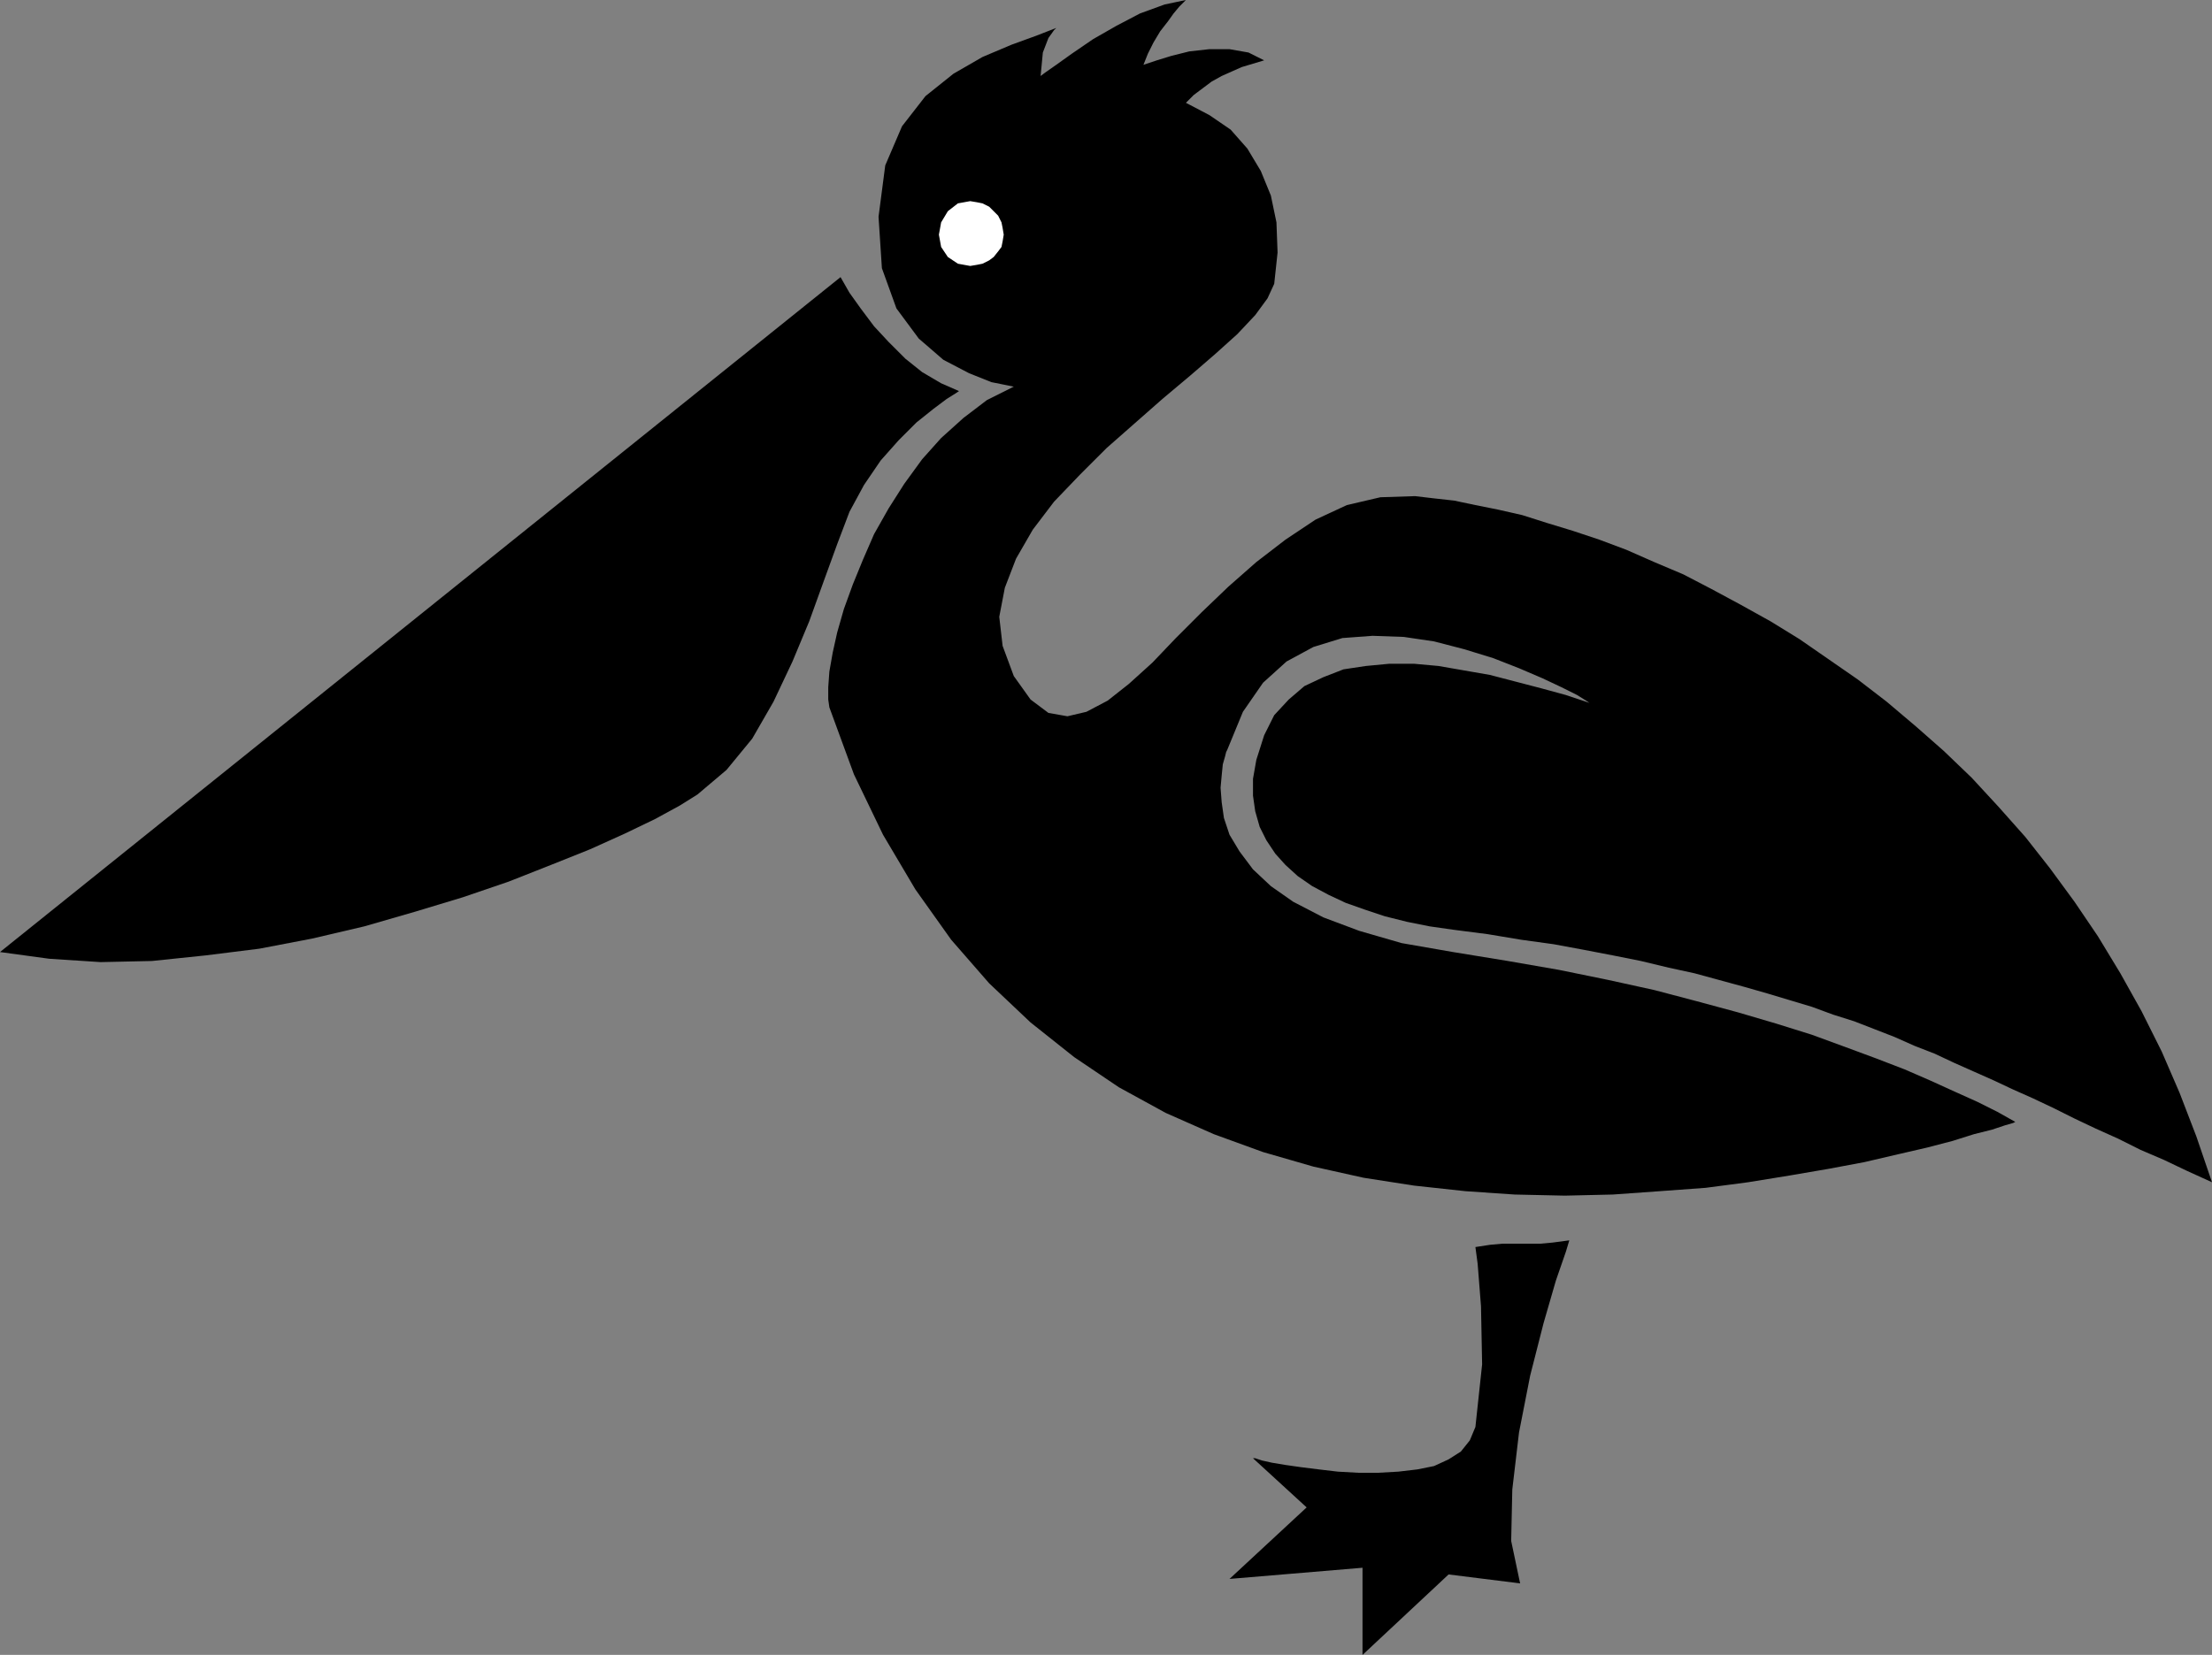 <?xml version="1.0" encoding="UTF-8" standalone="no"?>
<!DOCTYPE svg PUBLIC "-//W3C//DTD SVG 1.0//EN" "http://www.w3.org/TR/2001/REC-SVG-20010904/DTD/svg10.dtd">
<svg xmlns="http://www.w3.org/2000/svg" xmlns:xlink="http://www.w3.org/1999/xlink" fill-rule="evenodd" height="1.481in" preserveAspectRatio="none" stroke-linecap="round" viewBox="0 0 1979 1481" width="1.979in">
<rect x="0" y="0" width="1979" height="1481" fill="#808080" stroke="none"/>
<style type="text/css">
.brush0 { fill: rgb(255,255,255); }
.pen0 { stroke: rgb(0,0,0); stroke-width: 1; stroke-linejoin: round; }
.brush1 { fill: none; }
.pen1 { stroke: none; }
.brush2 { fill: rgb(0,0,0); }
</style>
<g>
<polygon class="pen1 brush2" points="1320,1116 1333,1114 1344,1113 1353,1113 1361,1113 1369,1113 1378,1113 1389,1112 1404,1110 1401,1120 1392,1146 1381,1184 1369,1231 1359,1282 1353,1333 1352,1379 1360,1417 1296,1409 1219,1481 1219,1403 1100,1413 1169,1349 1121,1305 1123,1305 1129,1307 1138,1309 1150,1311 1164,1313 1180,1315 1197,1317 1215,1318 1233,1318 1251,1317 1268,1315 1283,1312 1296,1306 1307,1299 1315,1289 1320,1277 1326,1221 1325,1169 1322,1131 1320,1116 1320,1116"/>
<polygon class="pen1 brush2" points="1098,671 1112,637 1130,611 1151,592 1175,579 1201,571 1228,569 1256,570 1283,574 1310,581 1336,589 1359,598 1380,607 1397,615 1411,622 1419,627 1422,629 1401,622 1379,616 1356,610 1333,604 1310,600 1287,596 1265,594 1243,594 1222,596 1202,599 1184,606 1167,614 1153,626 1140,640 1131,658 1124,680 1121,697 1121,712 1123,726 1127,740 1133,752 1141,764 1150,774 1161,784 1174,793 1189,801 1204,808 1221,814 1239,820 1259,825 1279,829 1300,832 1331,836 1361,841 1390,845 1417,850 1443,855 1468,860 1493,866 1516,871 1538,877 1560,883 1581,889 1601,895 1621,901 1640,908 1659,914 1677,921 1695,928 1713,936 1731,943 1748,951 1766,959 1784,967 1801,975 1819,983 1838,992 1856,1001 1875,1010 1895,1019 1915,1029 1936,1038 1957,1048 1979,1058 1965,1017 1950,978 1934,941 1916,905 1897,871 1877,838 1856,807 1834,777 1812,749 1788,722 1764,696 1739,672 1714,650 1688,628 1662,608 1636,590 1610,572 1584,556 1557,541 1531,527 1506,514 1480,503 1455,492 1431,483 1407,475 1384,468 1362,461 1340,456 1320,452 1301,448 1283,446 1266,444 1235,445 1205,452 1177,465 1150,483 1124,503 1099,525 1075,548 1052,571 1031,593 1010,612 991,627 972,637 955,641 938,638 922,626 907,605 897,578 894,552 899,526 909,500 924,474 943,449 966,425 990,401 1015,379 1040,357 1065,336 1087,317 1107,299 1123,282 1134,267 1140,254 1143,226 1142,199 1137,175 1128,153 1116,133 1101,116 1082,103 1061,92 1068,85 1076,79 1084,73 1093,68 1102,64 1111,60 1121,57 1131,54 1117,47 1100,44 1082,44 1064,46 1048,50 1035,54 1026,57 1023,58 1027,48 1032,38 1038,28 1045,19 1050,12 1055,6 1059,2 1061,0 1042,4 1020,12 999,23 978,35 959,48 945,58 935,65 931,68 933,47 938,34 943,27 945,25 927,32 905,40 879,51 853,66 828,86 807,113 792,148 786,194 789,240 802,276 822,303 844,322 867,334 887,342 902,345 907,346 883,358 862,374 842,392 825,411 809,433 795,455 782,478 772,501 763,523 755,545 749,566 745,584 742,601 741,615 741,626 742,633 764,693 790,747 819,796 851,841 885,880 922,915 961,946 1001,973 1043,996 1086,1015 1130,1031 1175,1044 1220,1054 1265,1061 1311,1066 1355,1069 1400,1070 1443,1069 1485,1066 1526,1063 1564,1058 1601,1052 1636,1046 1668,1040 1698,1033 1724,1027 1747,1021 1766,1015 1782,1011 1794,1007 1801,1005 1803,1004 1787,995 1769,986 1749,977 1727,967 1704,957 1678,947 1651,937 1621,926 1589,916 1555,906 1518,896 1480,886 1439,877 1395,868 1349,860 1300,852 1254,844 1216,833 1184,821 1157,807 1137,793 1121,778 1109,762 1100,747 1095,732 1093,718 1092,705 1093,694 1094,684 1096,677 1097,673 1098,671 1098,671"/>
<polygon class="pen1 brush2" points="752,248 760,262 770,276 782,292 795,306 810,321 825,333 842,343 858,350 855,352 847,357 835,366 820,378 804,394 788,412 773,434 760,458 749,487 737,520 724,556 709,592 692,628 673,661 650,689 624,711 608,721 586,733 559,746 528,760 493,774 455,789 414,803 371,816 326,829 279,840 232,849 184,855 136,860 90,861 44,858 0,852 752,248"/>
<polygon class="pen1 brush0" points="868,238 874,237 879,236 885,233 889,230 893,225 896,221 897,216 898,210 897,204 896,199 893,193 889,189 885,185 879,182 874,181 868,180 857,182 848,189 842,199 840,210 842,221 848,230 857,236 868,238"/>
</g>
</svg>
